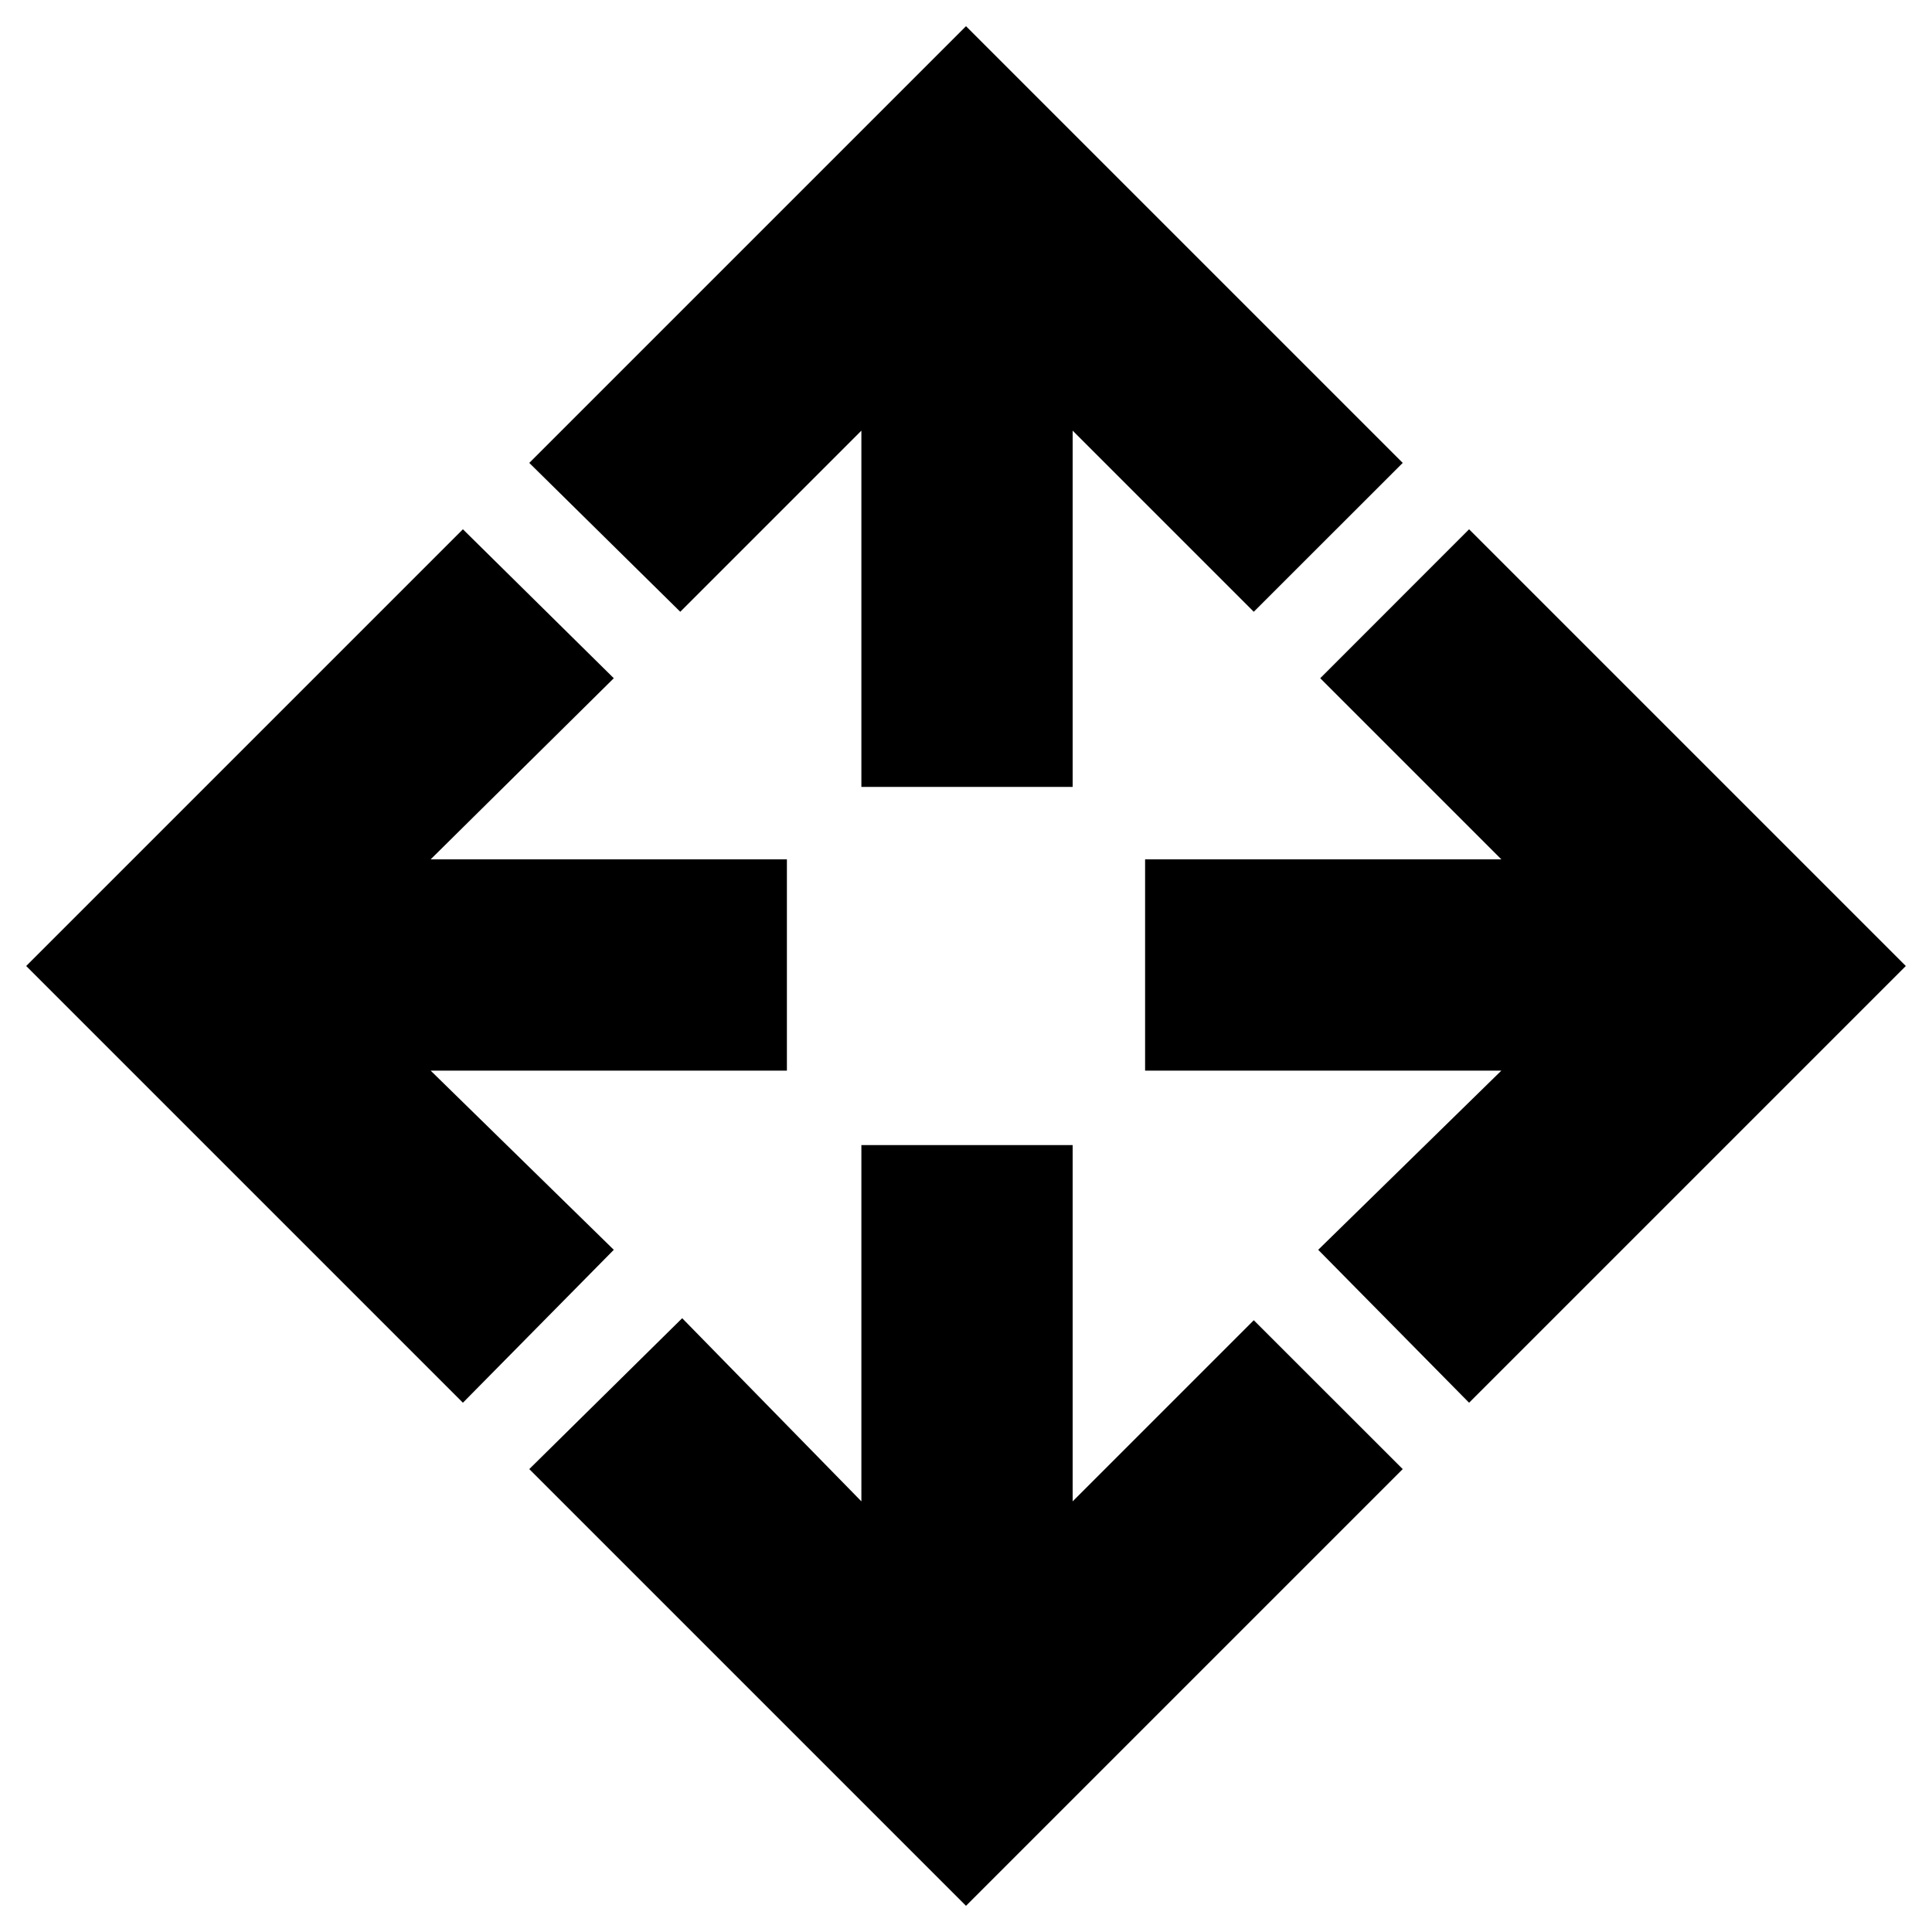 <svg xmlns="http://www.w3.org/2000/svg" height="20" width="20"><path d="m10 19.729-4.521-4.521 1.583-1.562 1.855 1.896v-3.688h2.187v3.688l1.875-1.875 1.542 1.541Zm-5.208-5.208L.271 10l4.521-4.521 1.562 1.542-1.896 1.875h3.688v2.187H4.458l1.896 1.855Zm10.416 0-1.562-1.583 1.896-1.855h-3.688V8.896h3.688l-1.875-1.875 1.541-1.542L19.729 10ZM8.917 8.146V4.458L7.042 6.333 5.479 4.792 10 .271l4.521 4.521-1.542 1.541-1.875-1.875v3.688Z"/></svg>